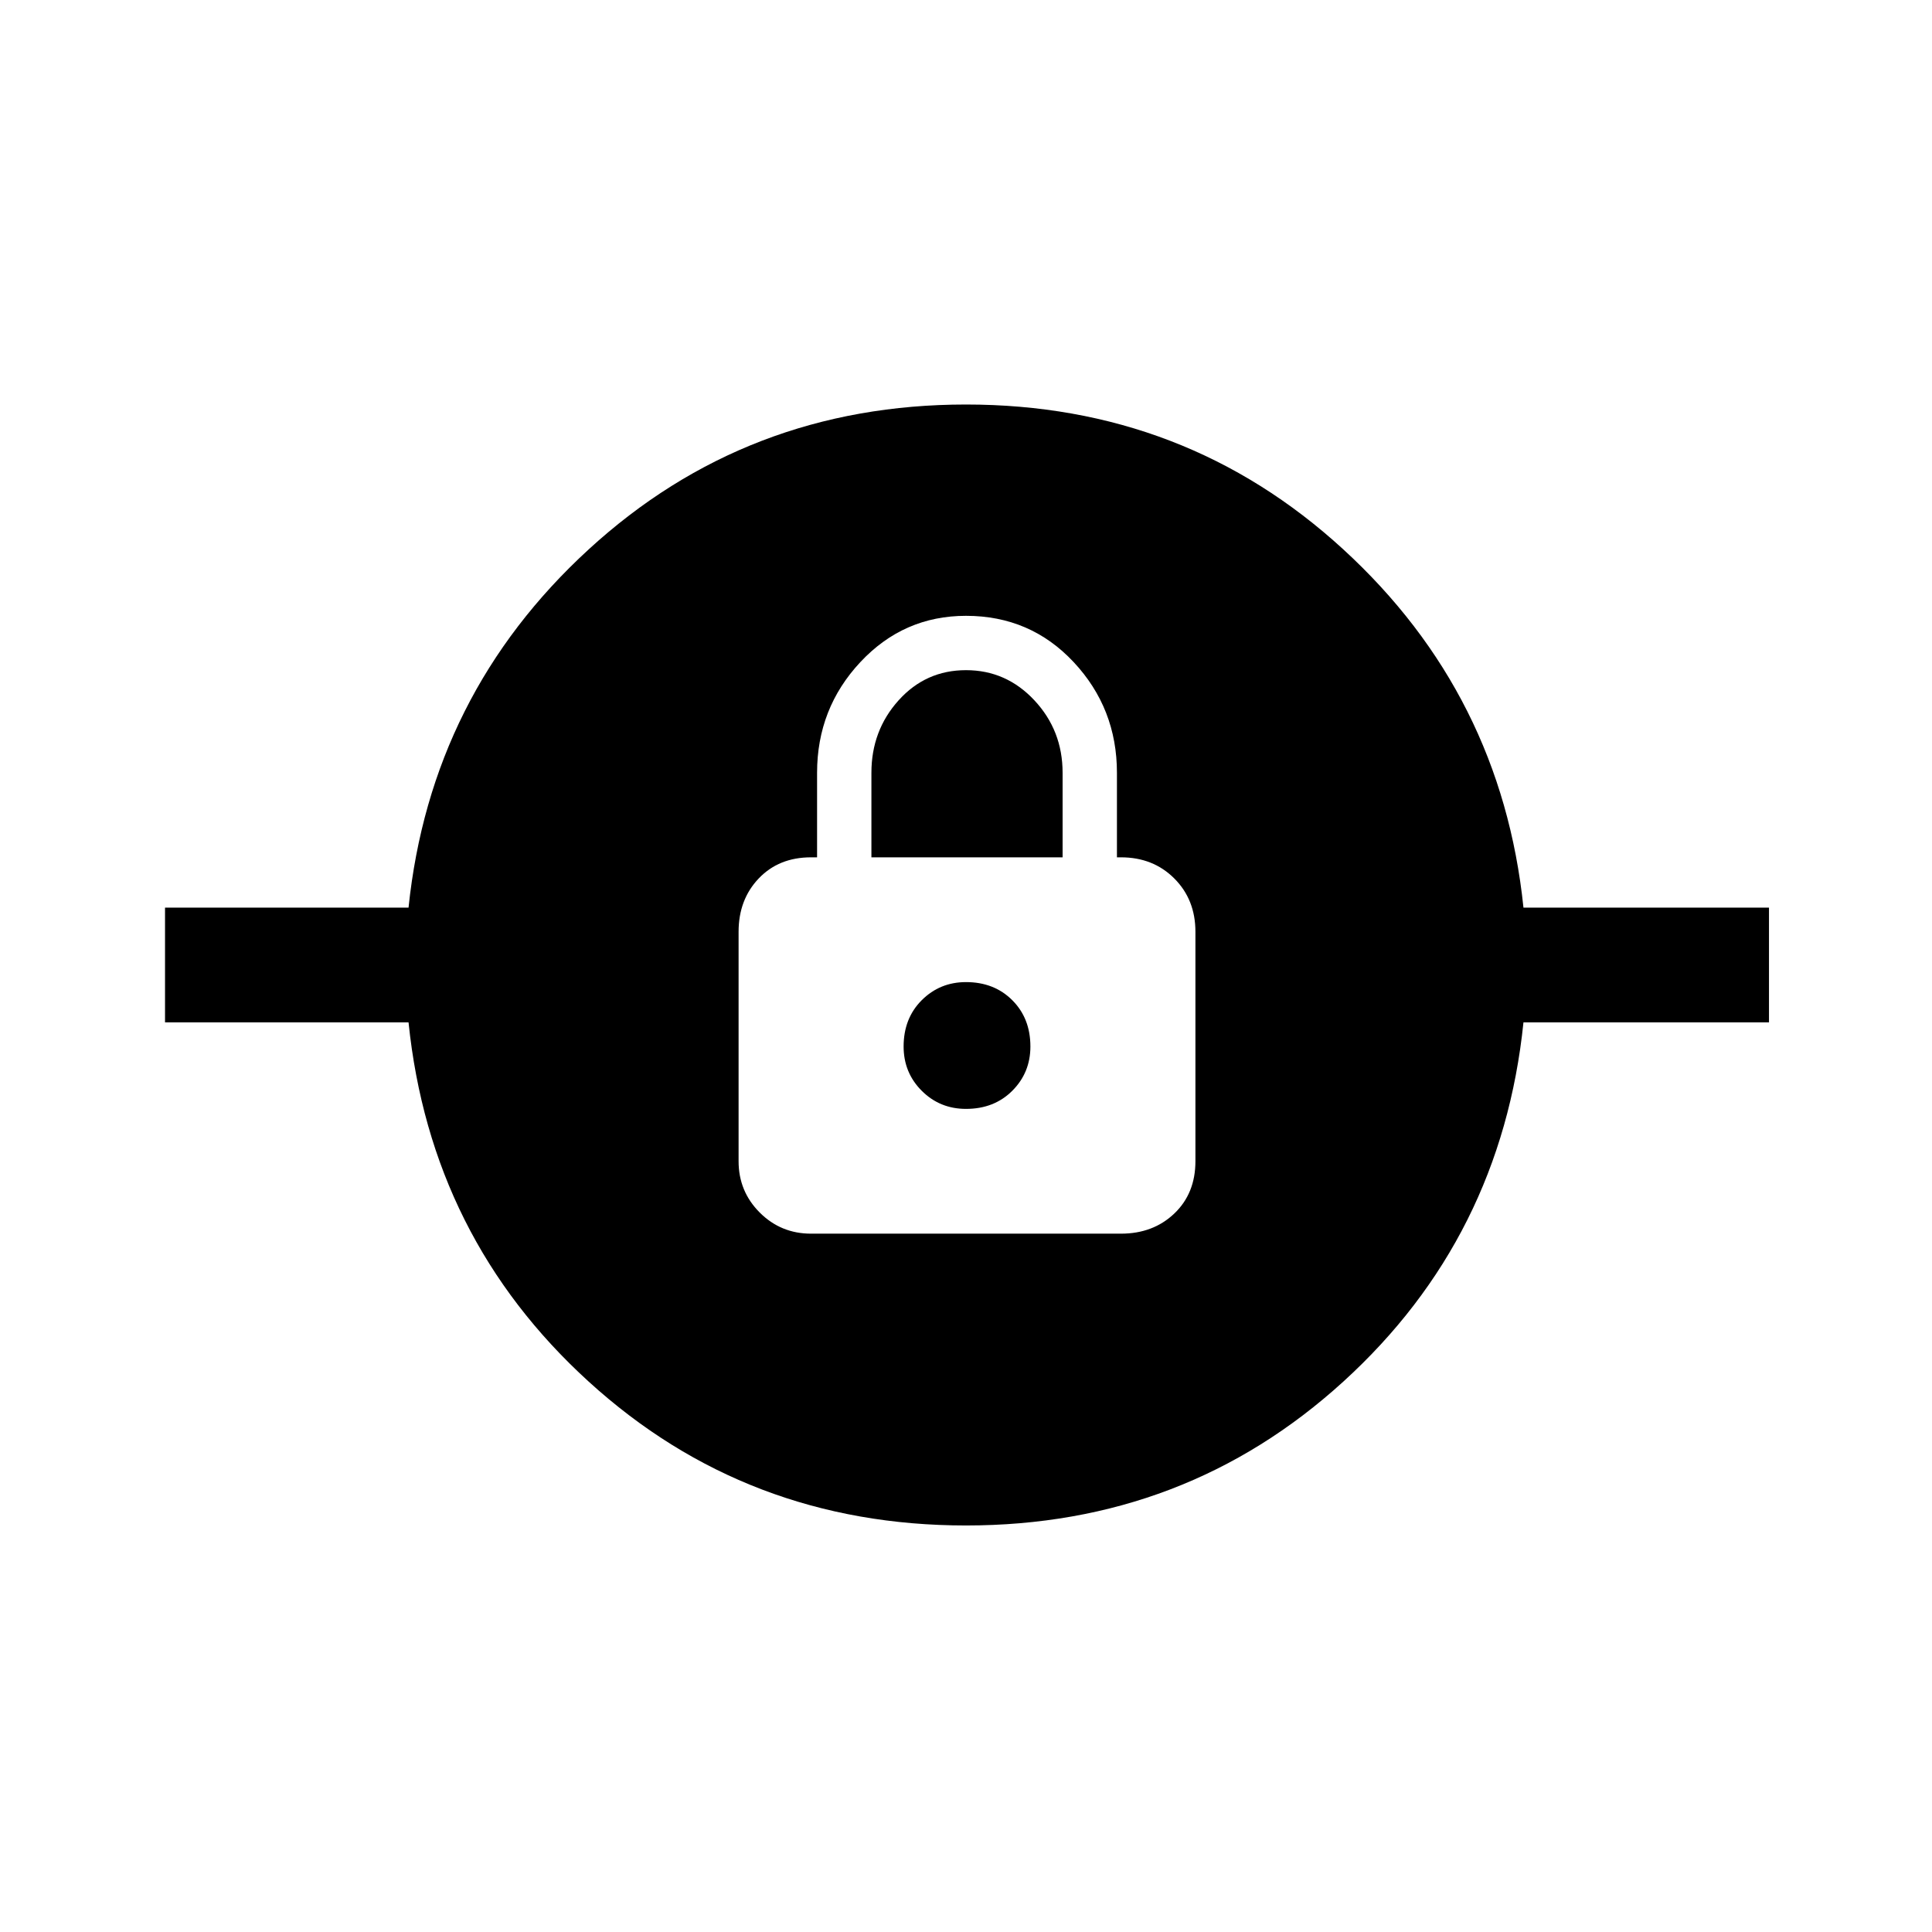 <svg xmlns="http://www.w3.org/2000/svg" height="48" width="48"><path d="M24 37.9Q18.55 37.9 14.625 34.325Q10.7 30.75 10.15 25.4H4.1V22.55H10.15Q10.7 17.25 14.625 13.65Q18.55 10.05 24 10.05Q29.45 10.05 33.375 13.65Q37.3 17.25 37.85 22.55H43.95V25.4H37.85Q37.3 30.75 33.375 34.325Q29.45 37.9 24 37.9ZM20.15 30.65H27.85Q28.65 30.65 29.175 30.15Q29.7 29.65 29.7 28.85V23.15Q29.7 22.35 29.175 21.825Q28.65 21.3 27.85 21.3H27.75V19.2Q27.75 17.6 26.675 16.45Q25.6 15.3 24 15.3Q22.45 15.3 21.375 16.45Q20.3 17.6 20.3 19.2V21.3H20.15Q19.35 21.3 18.85 21.825Q18.35 22.35 18.35 23.15V28.85Q18.35 29.6 18.875 30.125Q19.4 30.65 20.15 30.65ZM24 27.55Q23.35 27.55 22.9 27.1Q22.45 26.65 22.45 26Q22.45 25.3 22.9 24.85Q23.35 24.4 24 24.4Q24.7 24.4 25.15 24.85Q25.6 25.3 25.6 26Q25.6 26.65 25.15 27.1Q24.7 27.55 24 27.55ZM21.65 21.3V19.2Q21.65 18.15 22.325 17.4Q23 16.65 24 16.65Q25 16.65 25.7 17.4Q26.4 18.15 26.4 19.2V21.3Z"/></svg>